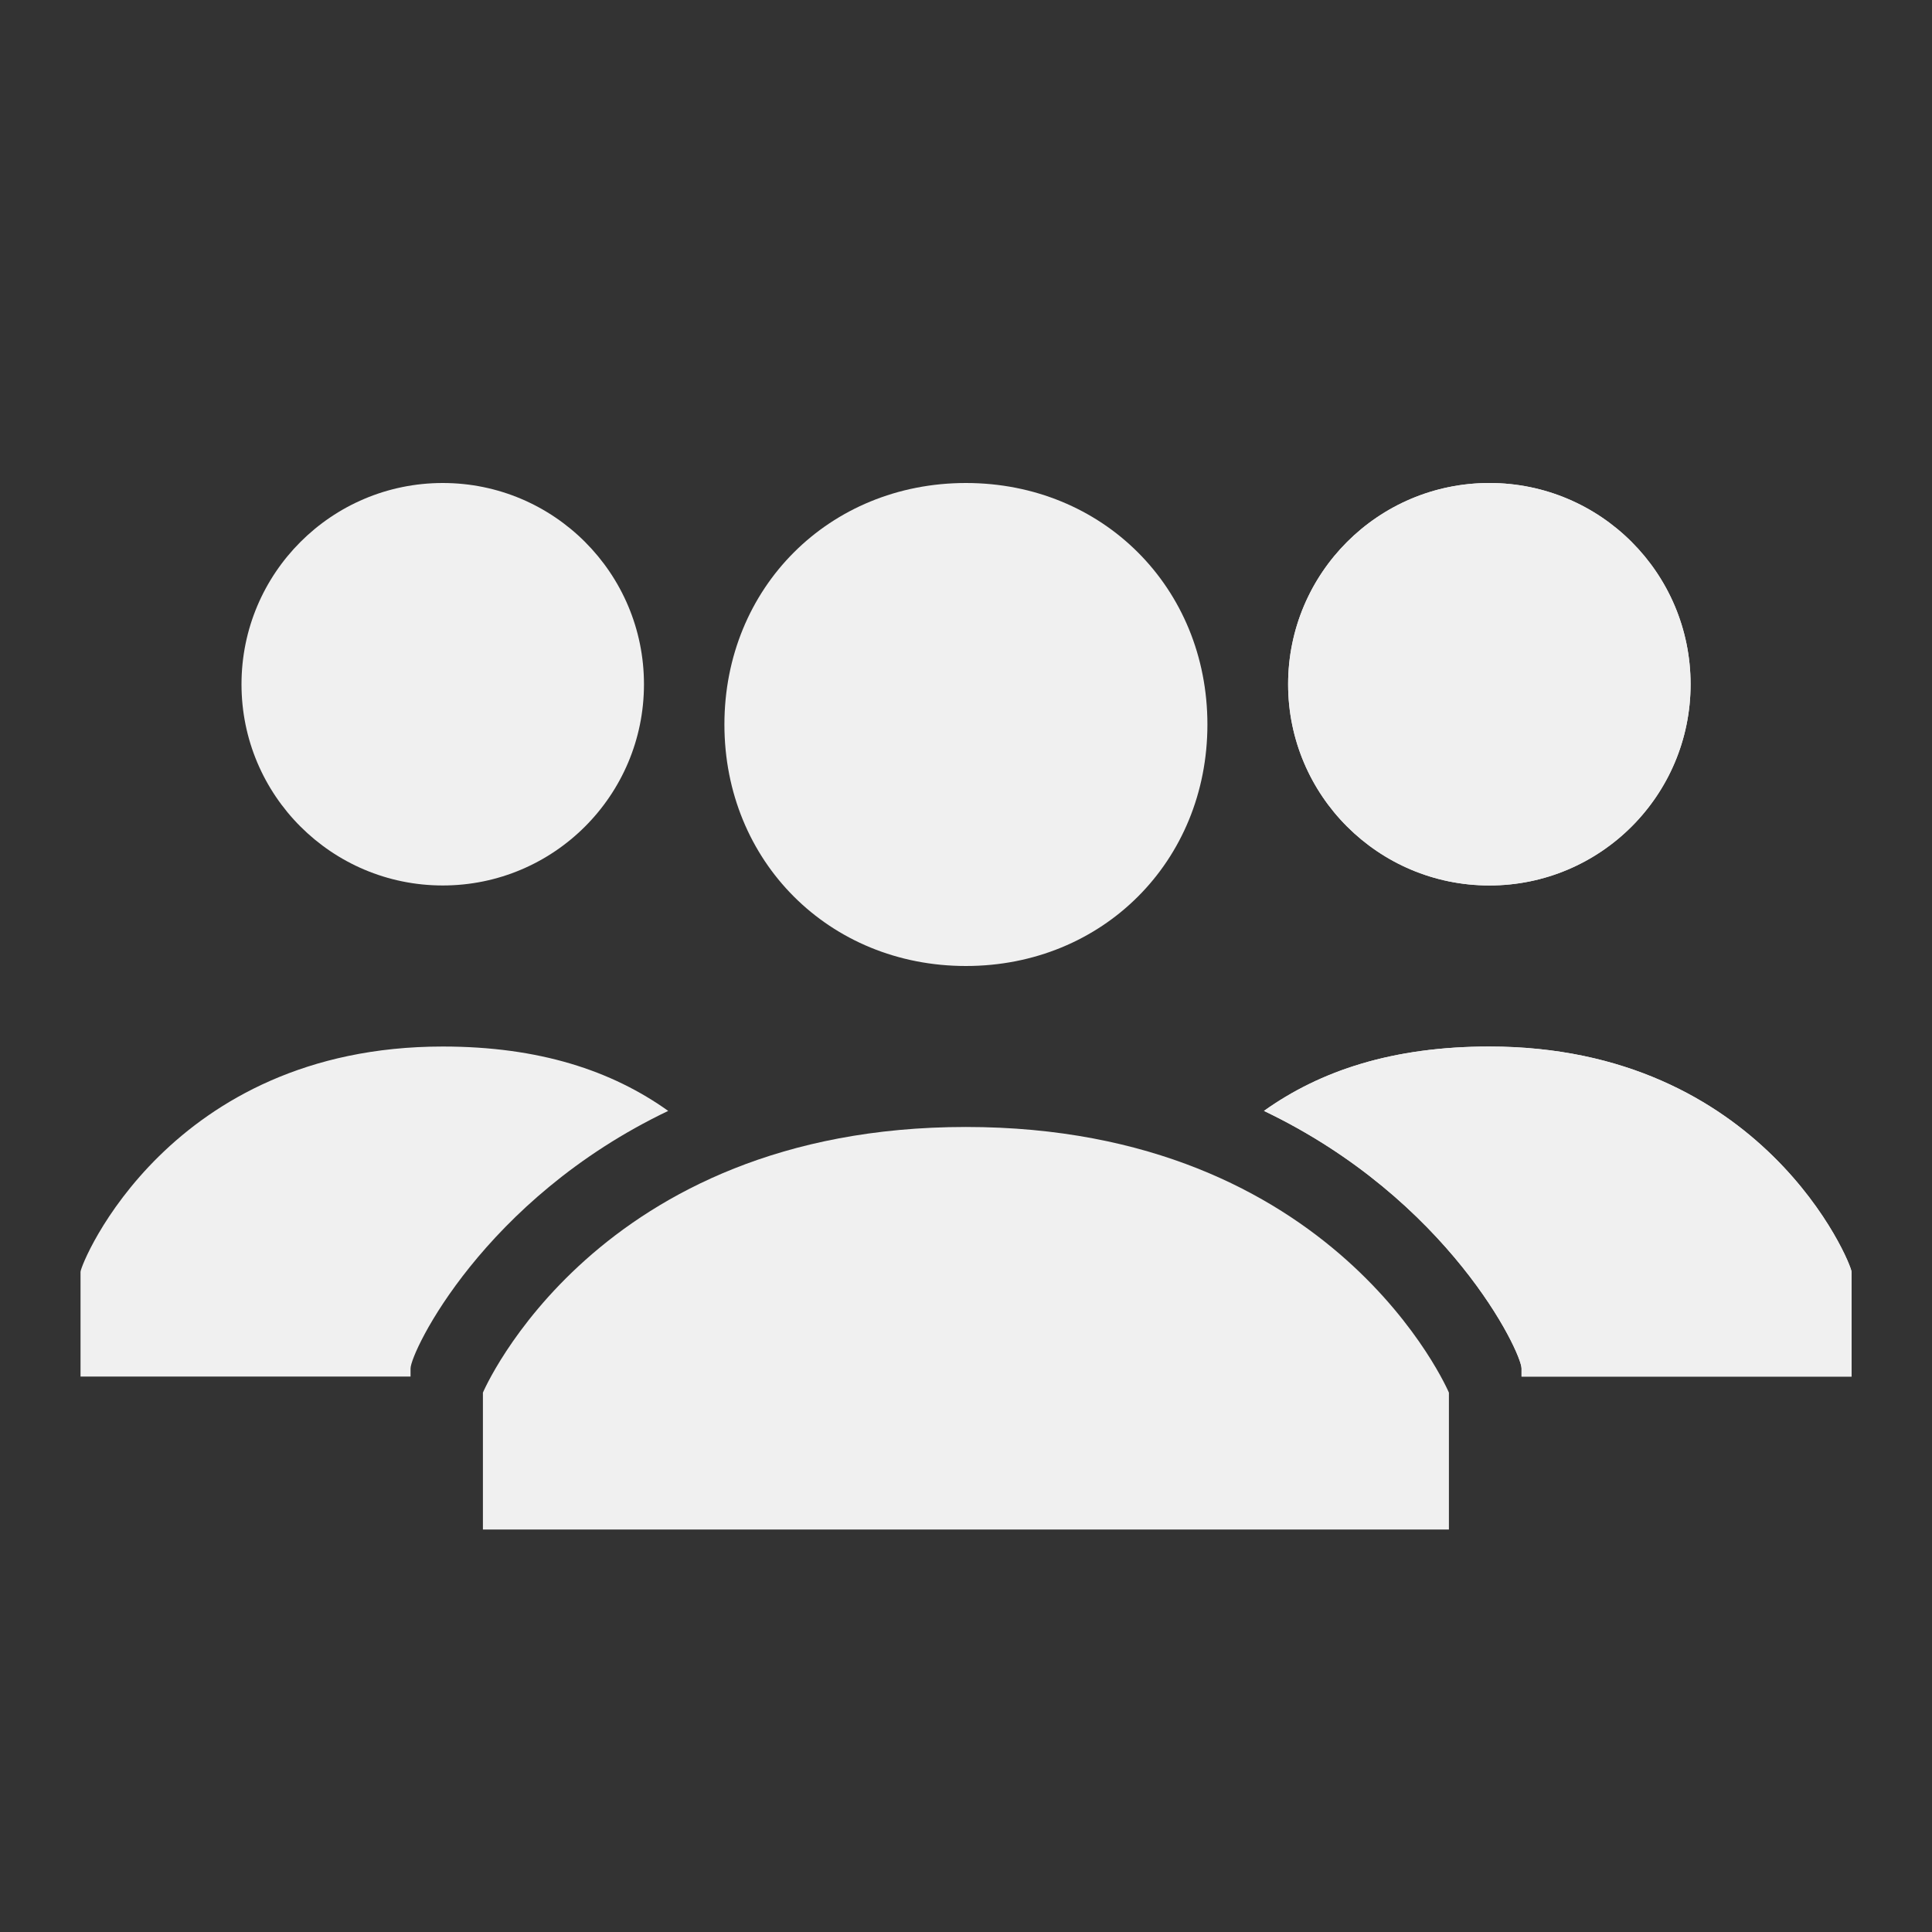 <svg width="22" height="22" viewBox="0 0 22 22" fill="none" xmlns="http://www.w3.org/2000/svg">
<rect x="0" y="0" width="22" height="22" fill="#333333" stroke="none"/>
<path d="M8.249 8.25C8.249 6.692 9.441 5.5 10.999 5.5C12.557 5.5 13.749 6.692 13.749 8.25C13.749 9.808 12.557 11 10.999 11C9.441 11 8.249 9.808 8.249 8.25ZM10.999 12.833C6.782 12.833 5.499 15.858 5.499 15.858V17.417H16.499V15.858C16.499 15.858 15.216 12.833 10.999 12.833Z" fill="#F0F0F0"/>
<path d="M16.96 10.083C18.225 10.083 19.251 9.057 19.251 7.792C19.251 6.526 18.225 5.5 16.96 5.5C15.694 5.5 14.668 6.526 14.668 7.792C14.668 9.057 15.694 10.083 16.96 10.083Z" fill="#F0F0F0"/>
<path d="M16.959 11.917C15.859 11.917 15.034 12.192 14.393 12.65C16.501 13.658 17.326 15.4 17.326 15.583V15.675H21.084V14.483C21.084 14.392 20.076 11.917 16.959 11.917Z" fill="#F0F0F0"/>
<path d="M16.96 10.083C18.225 10.083 19.251 9.057 19.251 7.792C19.251 6.526 18.225 5.5 16.96 5.5C15.694 5.5 14.668 6.526 14.668 7.792C14.668 9.057 15.694 10.083 16.96 10.083Z" fill="#F0F0F0"/>
<path d="M16.959 11.917C15.859 11.917 15.034 12.192 14.393 12.65C16.501 13.658 17.326 15.4 17.326 15.583V15.675H21.084V14.483C21.084 14.392 20.076 11.917 16.959 11.917Z" fill="#F0F0F0"/>
<path d="M5.042 10.083C6.307 10.083 7.333 9.057 7.333 7.792C7.333 6.526 6.307 5.5 5.042 5.5C3.776 5.5 2.75 6.526 2.75 7.792C2.75 9.057 3.776 10.083 5.042 10.083Z" fill="#F0F0F0"/>
<path d="M5.042 11.917C6.142 11.917 6.967 12.192 7.609 12.65C5.5 13.658 4.675 15.4 4.675 15.583V15.675H0.917V14.483C0.917 14.392 1.925 11.917 5.042 11.917Z" fill="#F0F0F0"/>
</svg>
